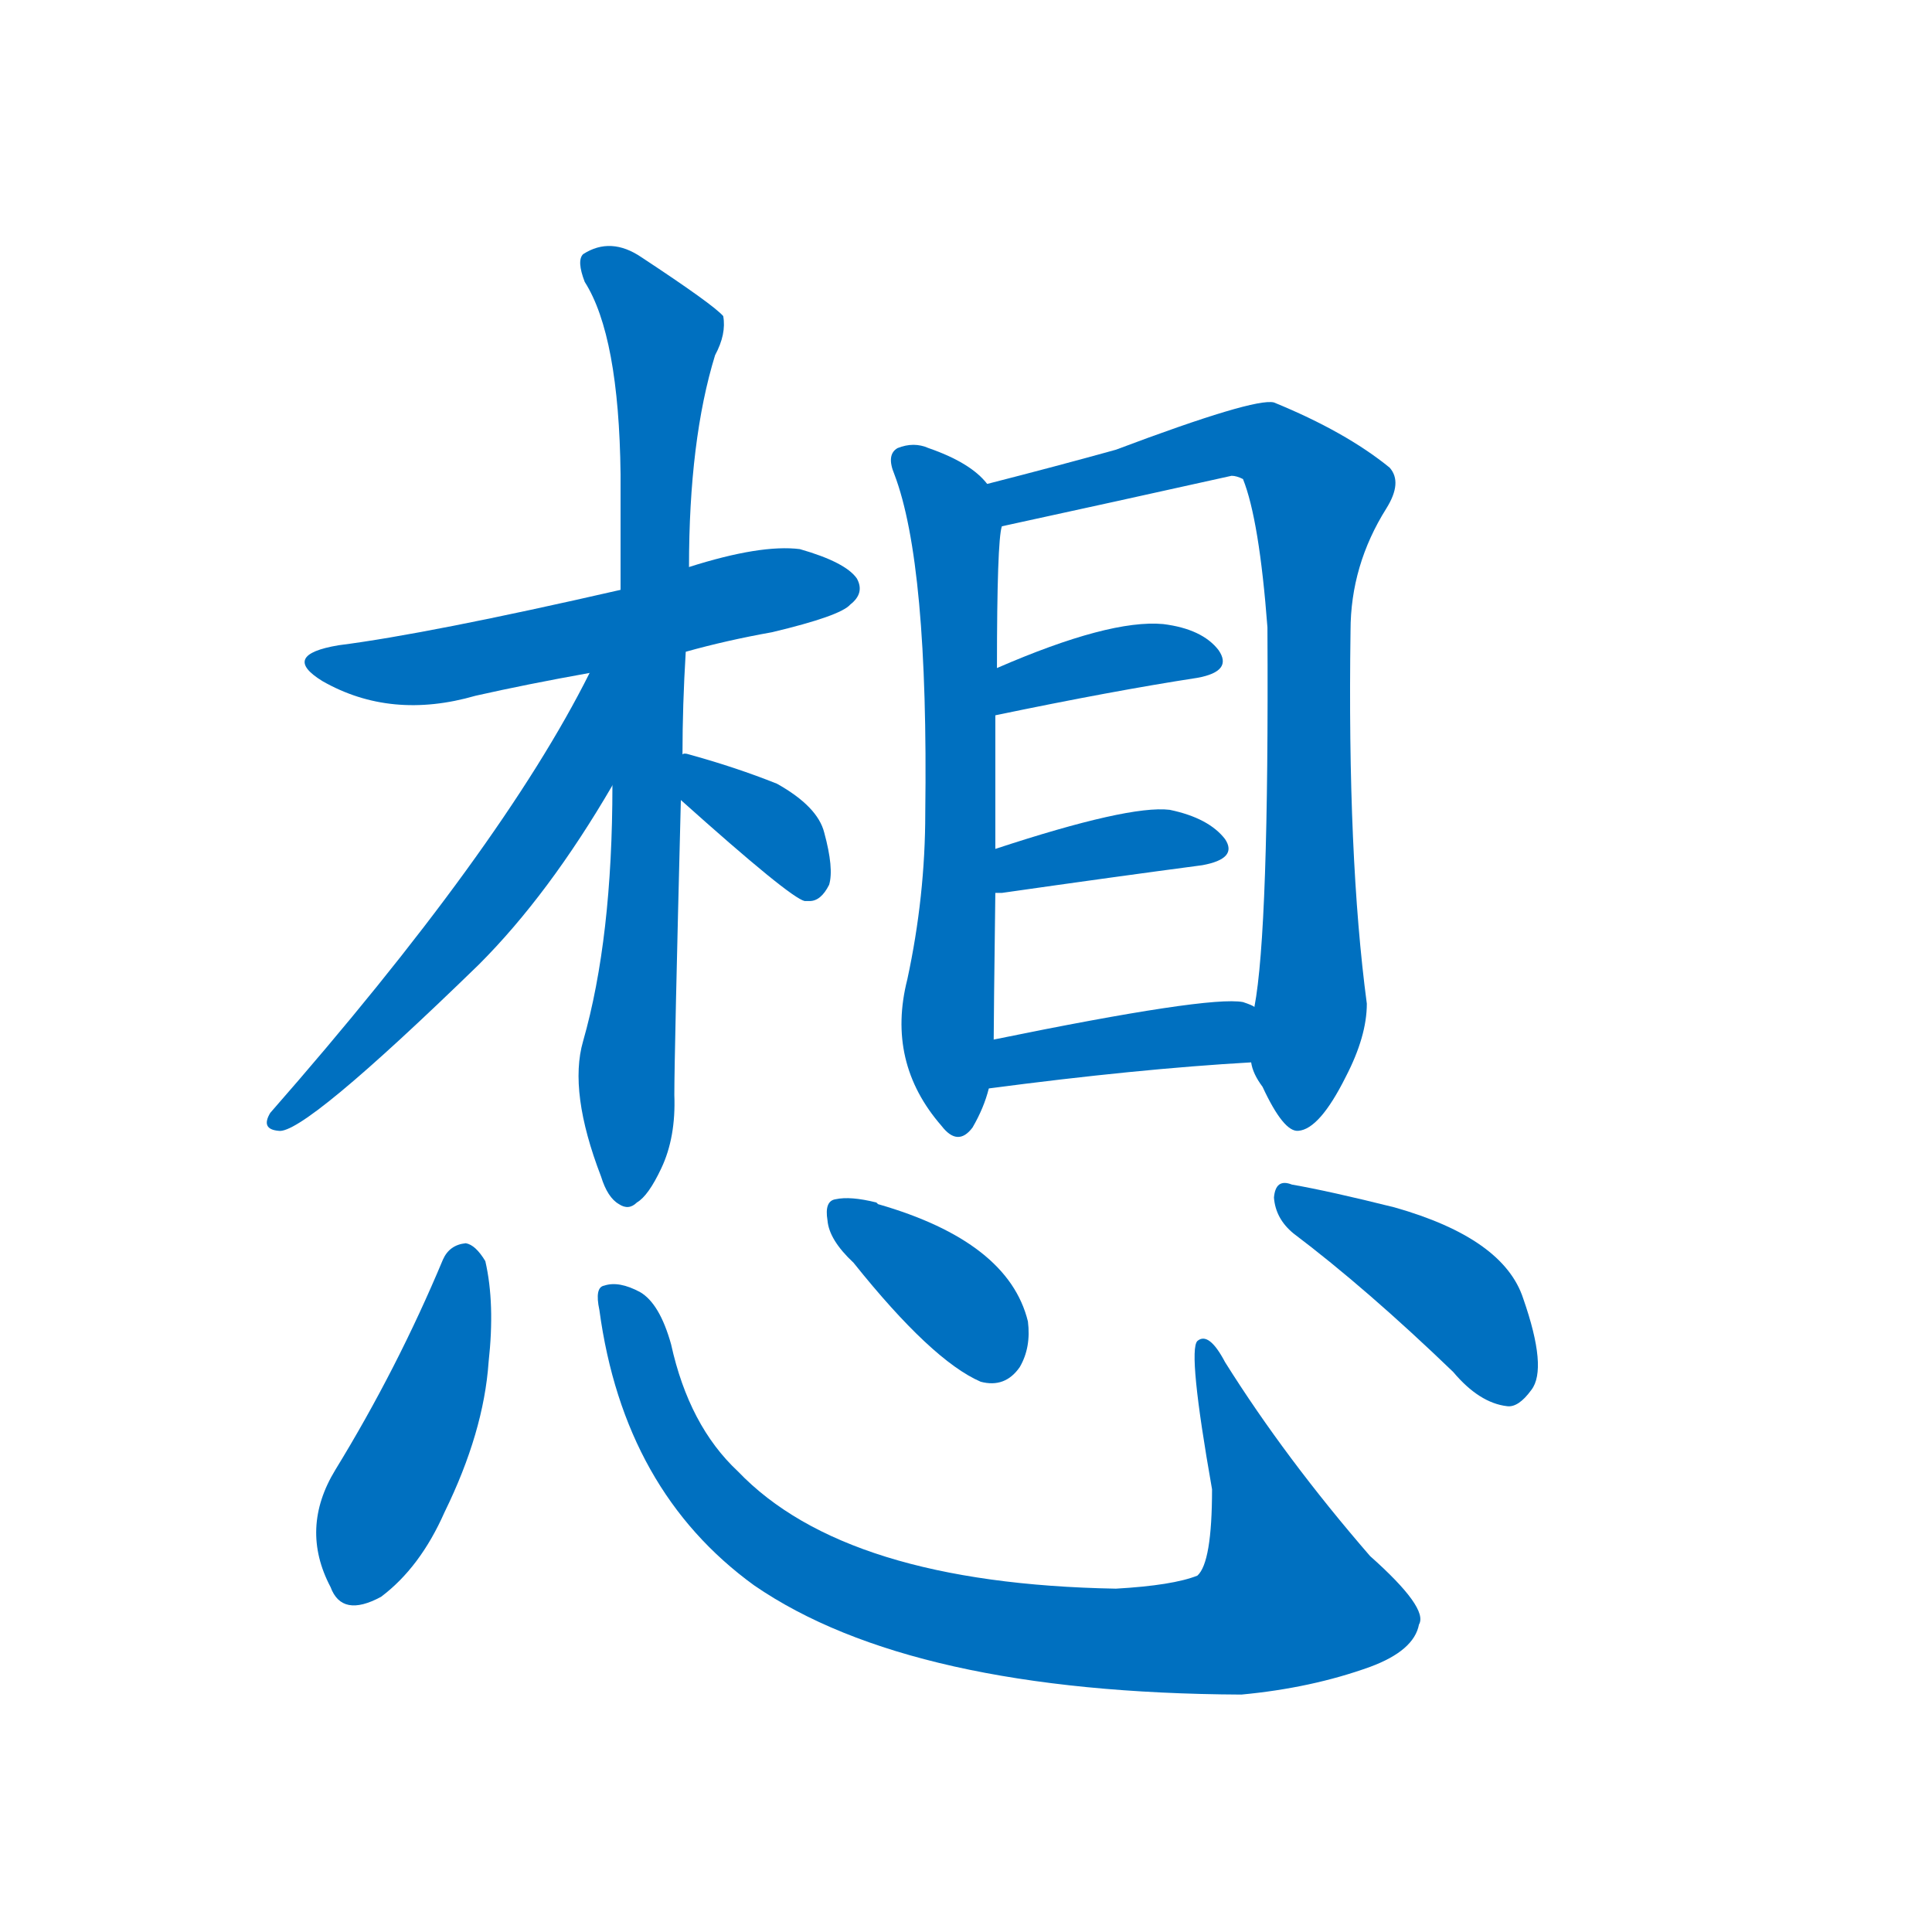 <svg width='83' height='83' >
                                <g transform="translate(3, 70) scale(0.07, -0.07)">
                                    <!-- 先将完整的字以灰色字体绘制完成，层级位于下面 -->
                                                                        <path d="M 378 600 Q 403 607 431 612 Q 473 622 479 629 Q 488 636 483 645 Q 476 655 448 663 Q 424 666 380 652 L 338 638 Q 220 611 165 604 Q 129 598 155 582 Q 197 558 249 573 Q 280 580 319 587 L 378 600 Z" style="fill: #0070C0;"></path>
                                                                        <path d="M 376 537 Q 376 567 378 600 L 380 652 Q 380 730 396 782 Q 403 795 401 806 Q 395 813 351 842 Q 332 855 315 844 Q 311 840 316 827 Q 337 794 338 709 Q 338 675 338 638 L 333 518 Q 333 424 315 361 Q 306 330 326 278 Q 330 265 337 261 Q 343 257 348 262 Q 355 266 363 283 Q 372 302 371 328 Q 371 352 375 509 L 376 537 Z" style="fill: #0070C0;"></path>
                                                                        <path d="M 319 587 Q 265 479 123 317 Q 117 307 128 306 Q 143 303 251 408 Q 294 451 333 518 C 385 606 333 614 319 587 Z" style="fill: #0070C0;"></path>
                                                                        <path d="M 375 509 Q 442 449 451 447 Q 452 447 454 447 Q 461 447 466 457 Q 469 467 463 489 Q 459 505 434 519 Q 409 529 380 537 Q 377 538 376 537 C 346 537 353 529 375 509 Z" style="fill: #0070C0;"></path>
                                                                        <path d="M 563 703 Q 553 716 527 725 Q 518 729 508 725 Q 501 721 506 709 Q 527 654 525 501 Q 525 450 514 399 Q 501 348 535 309 Q 545 296 554 308 Q 561 320 564 332 L 567 362 Q 567 374 568 452 L 568 479 Q 568 527 568 561 L 569 590 Q 569 668 572 677 C 574 693 574 693 563 703 Z" style="fill: #0070C0;"></path>
                                                                        <path d="M 725 348 Q 726 341 732 333 Q 745 305 754 306 Q 767 307 783 339 Q 796 364 796 384 Q 784 474 786 613 Q 786 653 808 688 Q 818 704 810 713 Q 783 735 739 753 Q 727 756 642 724 Q 606 714 563 703 C 534 696 543 671 572 677 Q 641 692 713 708 Q 716 708 720 706 Q 730 681 735 615 Q 736 429 727 382 L 725 348 Z" style="fill: #0070C0;"></path>
                                                                        <path d="M 568 561 Q 640 576 692 584 Q 714 588 705 601 Q 695 614 671 617 Q 638 620 569 590 C 541 578 539 555 568 561 Z" style="fill: #0070C0;"></path>
                                                                        <path d="M 568 452 Q 569 452 572 452 Q 642 462 695 469 Q 717 473 709 485 Q 699 498 675 503 Q 650 506 568 479 C 539 470 538 451 568 452 Z" style="fill: #0070C0;"></path>
                                                                        <path d="M 564 332 Q 655 344 725 348 C 755 350 754 370 727 382 Q 726 383 720 385 Q 699 389 567 362 C 538 356 534 328 564 332 Z" style="fill: #0070C0;"></path>
                                                                        <path d="M 229 227 Q 201 160 163 98 Q 141 62 160 26 Q 167 7 191 20 Q 215 38 230 72 Q 254 121 257 164 Q 261 200 255 226 Q 249 236 243 237 Q 233 236 229 227 Z" style="fill: #0070C0;"></path>
                                                                        <path d="M 325 196 Q 340 85 420 27 Q 516 -39 719 -40 Q 762 -36 798 -23 Q 825 -13 828 3 Q 834 13 798 45 Q 746 105 709 164 Q 699 183 692 177 Q 686 171 701 86 Q 701 41 692 33 Q 677 27 642 25 Q 476 28 410 97 Q 380 125 369 175 Q 362 200 350 207 Q 337 214 328 211 Q 322 210 325 196 Z" style="fill: #0070C0;"></path>
                                                                        <path d="M 481 225 Q 529 165 559 152 Q 574 148 583 161 Q 590 173 588 189 Q 576 238 496 261 L 495 262 Q 479 266 470 264 Q 463 263 465 251 Q 466 239 481 225 Z" style="fill: #0070C0;"></path>
                                                                        <path d="M 751 243 Q 796 209 849 158 Q 865 139 882 137 Q 889 136 897 147 Q 907 160 892 203 Q 880 240 813 259 Q 773 269 750 273 Q 740 277 739 265 Q 740 252 751 243 Z" style="fill: #0070C0;"></path>
                                    
                                    
                                                                                                                                                                                                                                                                                                                                                                                                                                                                                                                                                                                                                                                                                                                                                                                                                                                                                                                                                                                                                                                                                                        </g>
                            </svg>